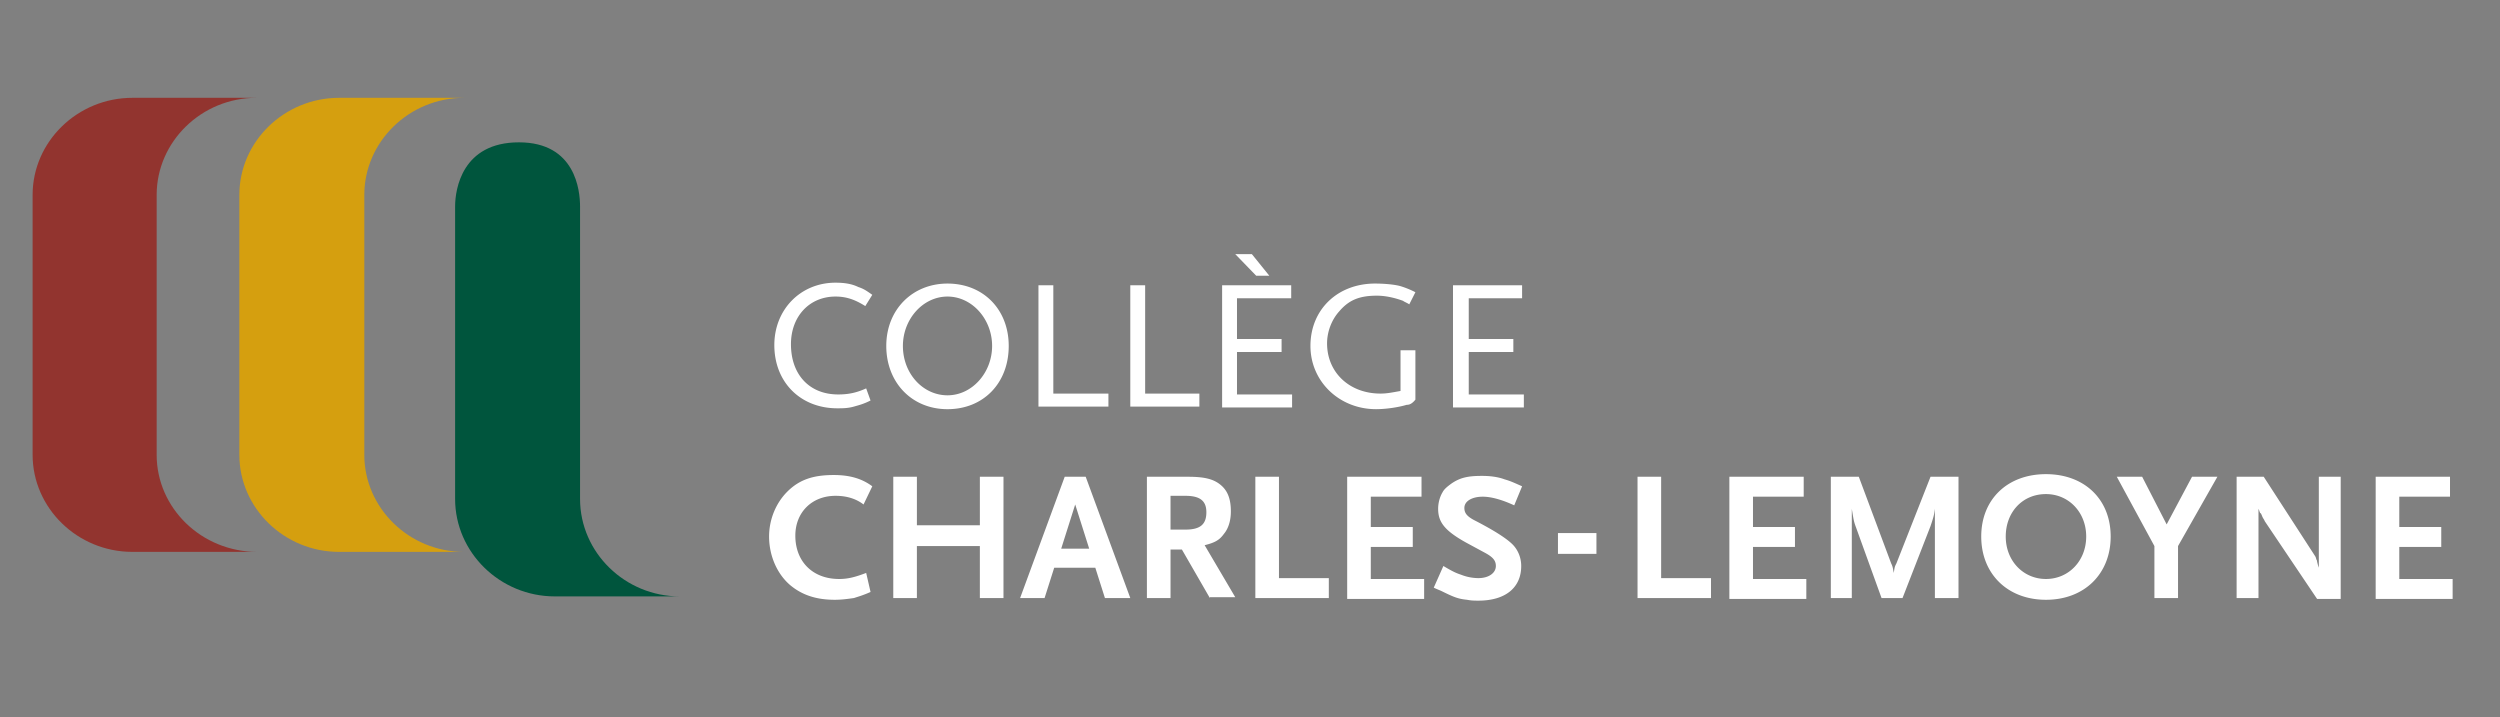 <svg width="230" height="66" viewBox="0 0 230 66" xmlns="http://www.w3.org/2000/svg"><rect x="0" y="0" width="230" height="66" fill="#808080" stroke="none"/><g fill="none"><path d="M136.332 43.782c.724 0 1.448.08 2.092.319.563.16.885.319 1.609.637l-.724 1.754c-1.207-.558-2.173-.797-2.897-.797-.966 0-1.69.398-1.69 1.036 0 .478.242.797 1.046 1.196 1.69.876 2.816 1.594 3.38 2.152.482.478.804 1.195.804 1.992 0 1.993-1.448 3.188-3.942 3.188-.322 0-.644 0-1.046-.08-.805-.08-1.207-.239-2.334-.796-.16-.08-.402-.16-.724-.32l.885-1.992c.805.478 1.127.638 1.61.797a4.39 4.39 0 001.609.319c.965 0 1.609-.478 1.609-1.116 0-.478-.241-.797-.966-1.195l-1.77-.957c-2.011-1.116-2.574-1.913-2.574-3.108 0-.558.16-1.116.402-1.515.16-.319.483-.558.804-.797.805-.558 1.53-.717 2.817-.717zm51.896-.16c3.54 0 5.954 2.312 5.954 5.74 0 3.426-2.413 5.818-5.954 5.818-3.54 0-5.954-2.392-5.954-5.819s2.414-5.739 5.954-5.739zm-111.517.08c1.448 0 2.574.319 3.54 1.036l-.805 1.674c-.724-.558-1.609-.797-2.575-.797-2.172 0-3.7 1.514-3.7 3.666 0 2.392 1.608 3.986 4.022 3.986.805 0 1.449-.16 2.495-.558l.402 1.753c-.724.319-1.046.399-1.529.558-.563.08-1.126.16-1.77.16-1.77 0-3.058-.479-4.103-1.355-1.207-1.037-1.932-2.71-1.932-4.464 0-1.594.644-3.108 1.69-4.144 1.127-1.116 2.414-1.515 4.265-1.515zm148.69.16v1.833h-4.667v2.79h3.862v1.833h-3.862v2.949h4.908V55.1h-7.08V43.862h6.839zm-94.621 0v1.833h-4.667v2.79h3.862v1.833h-3.862v2.949h4.908V55.1h-7.08V43.862h6.839zm35.16 0v1.833h-4.666v2.79h3.862v1.833h-3.862v2.949h4.908V55.1h-7.08V43.862h6.839zm42.323 0l4.747 7.332s.08.16.08.24c.081.159.081.159.081.239l.08.318.081.24v-8.37h2.012V55.1h-2.173l-4.828-7.173c0-.08-.16-.24-.24-.479-.081-.16-.081-.239-.162-.239-.08-.16-.08-.239-.16-.398v8.21h-2.012V43.86h2.494zm-37.253 0l2.977 7.97c.16.319.16.478.241.877.08-.558.08-.558.242-.877l3.138-7.97h2.574V55.02h-2.172v-8.21c-.08.559-.08.638-.402 1.595l-2.575 6.615h-1.931l-2.333-6.456c-.242-.637-.242-.797-.403-1.753v8.21h-1.93V43.86h2.574zm-53.345 0v9.325h4.586v1.833h-6.759V43.862h2.173zm35.16 0v9.325h4.587v1.833h-6.759V43.862h2.173zm44.254 0l2.253 4.383 2.333-4.383H204l-3.621 6.376v4.782h-2.173v-4.782l-3.46-6.376h2.334zm-87.782 0c1.61 0 2.414.239 3.057.797.644.558.885 1.355.885 2.39 0 .878-.24 1.595-.643 2.073-.403.558-.805.797-1.77 1.036l2.816 4.782h-2.334v.08l-2.574-4.463h-1.046v4.463h-2.173V43.862h3.782zm-24.943 0v4.463h5.793v-4.463h2.173V55.02h-2.173v-4.782h-5.793v4.782h-2.172V43.862h2.172zm15.53 0l4.103 11.158h-2.334l-.885-2.79h-3.781l-.886 2.79H93.85l4.103-11.158h1.931zm88.344 1.594c-2.172 0-3.7 1.673-3.7 3.905 0 2.232 1.608 3.906 3.7 3.906s3.702-1.674 3.702-3.906-1.61-3.905-3.702-3.905zm-41.356 3.586v1.913h-3.54v-1.913h3.54zm-47.954-2.63l-1.288 4.065h2.575l-1.287-4.065zm10.138-.797h-1.368v3.109h1.368c1.367 0 1.93-.479 1.93-1.595 0-1.036-.563-1.514-1.93-1.514zm17.46-19.527c.804 0 1.77.08 2.333.239a8.3 8.3 0 011.368.558L129.653 28c-.241-.16-.482-.24-.563-.32-.644-.238-1.529-.478-2.414-.478-1.609 0-2.574.399-3.46 1.435-.724.797-1.126 1.913-1.126 2.95 0 2.71 2.092 4.622 4.908 4.622.563 0 .966-.08 1.85-.24v-3.745h1.369v4.543c-.322.398-.564.478-.805.478-.805.24-1.931.399-2.816.399-3.38 0-6.035-2.55-6.035-5.819 0-3.347 2.495-5.738 5.954-5.738zm-39.346 0c3.3 0 5.633 2.39 5.633 5.738 0 3.428-2.334 5.819-5.633 5.819s-5.632-2.471-5.632-5.819c0-3.347 2.414-5.738 5.632-5.738zm-10.299-.08c.725 0 1.449.08 2.092.398.483.16.725.32 1.288.718l-.644 1.036c-.885-.558-1.69-.877-2.736-.877-2.413 0-4.103 1.833-4.103 4.384 0 2.79 1.69 4.623 4.345 4.623.965 0 1.69-.16 2.575-.558l.402 1.116c-.644.318-.966.398-1.529.558-.563.159-1.046.159-1.529.159-3.379 0-5.793-2.391-5.793-5.818 0-3.268 2.414-5.74 5.632-5.74zm41.92.239v1.196h-4.988v3.746h4.103v1.195h-4.103v3.906h5.069v1.195h-6.437V26.247h6.356zm21.242 0v1.196h-4.908v3.746h4.103v1.195h-4.103v3.906h5.069v1.195h-6.518V26.247h6.357zm-43.127 0v9.963h5.069v1.196h-6.437V26.247h1.368zm8.448 0v9.963h4.989v1.196h-6.356V26.247h1.367zM87.17 27.283c-2.253 0-4.103 2.072-4.103 4.543 0 2.55 1.85 4.543 4.103 4.543 2.253 0 4.104-2.072 4.104-4.543 0-2.47-1.85-4.543-4.104-4.543zm28-3.905l1.61 1.992h-1.207l-1.931-1.992h1.529z" fill="#FFF"/><path d="M14.413 41.839V17.934c0-4.91 4.135-8.934 9.18-8.934H12.18C7.135 9 3 13.024 3 17.934v23.905c0 4.91 4.135 8.934 9.18 8.934h11.495c-5.127 0-9.262-4.025-9.262-8.934z" fill="#92342F"/><path d="M33.517 41.839V17.934c0-4.91 4.135-8.934 9.18-8.934H31.2c-5.044 0-9.18 4.024-9.18 8.934v23.905c0 4.91 4.136 8.934 9.18 8.934h11.496c-5.045 0-9.18-4.025-9.18-8.934z" fill="#D59F0F"/><path d="M53.365 18.994v26.905c0 4.93 4.136 8.97 9.18 8.97H51.05c-5.045 0-9.18-4.04-9.18-8.97V18.994c0-1.616.662-5.899 5.872-5.899s5.623 4.444 5.623 5.899z" fill="#00553D"/></g></svg>